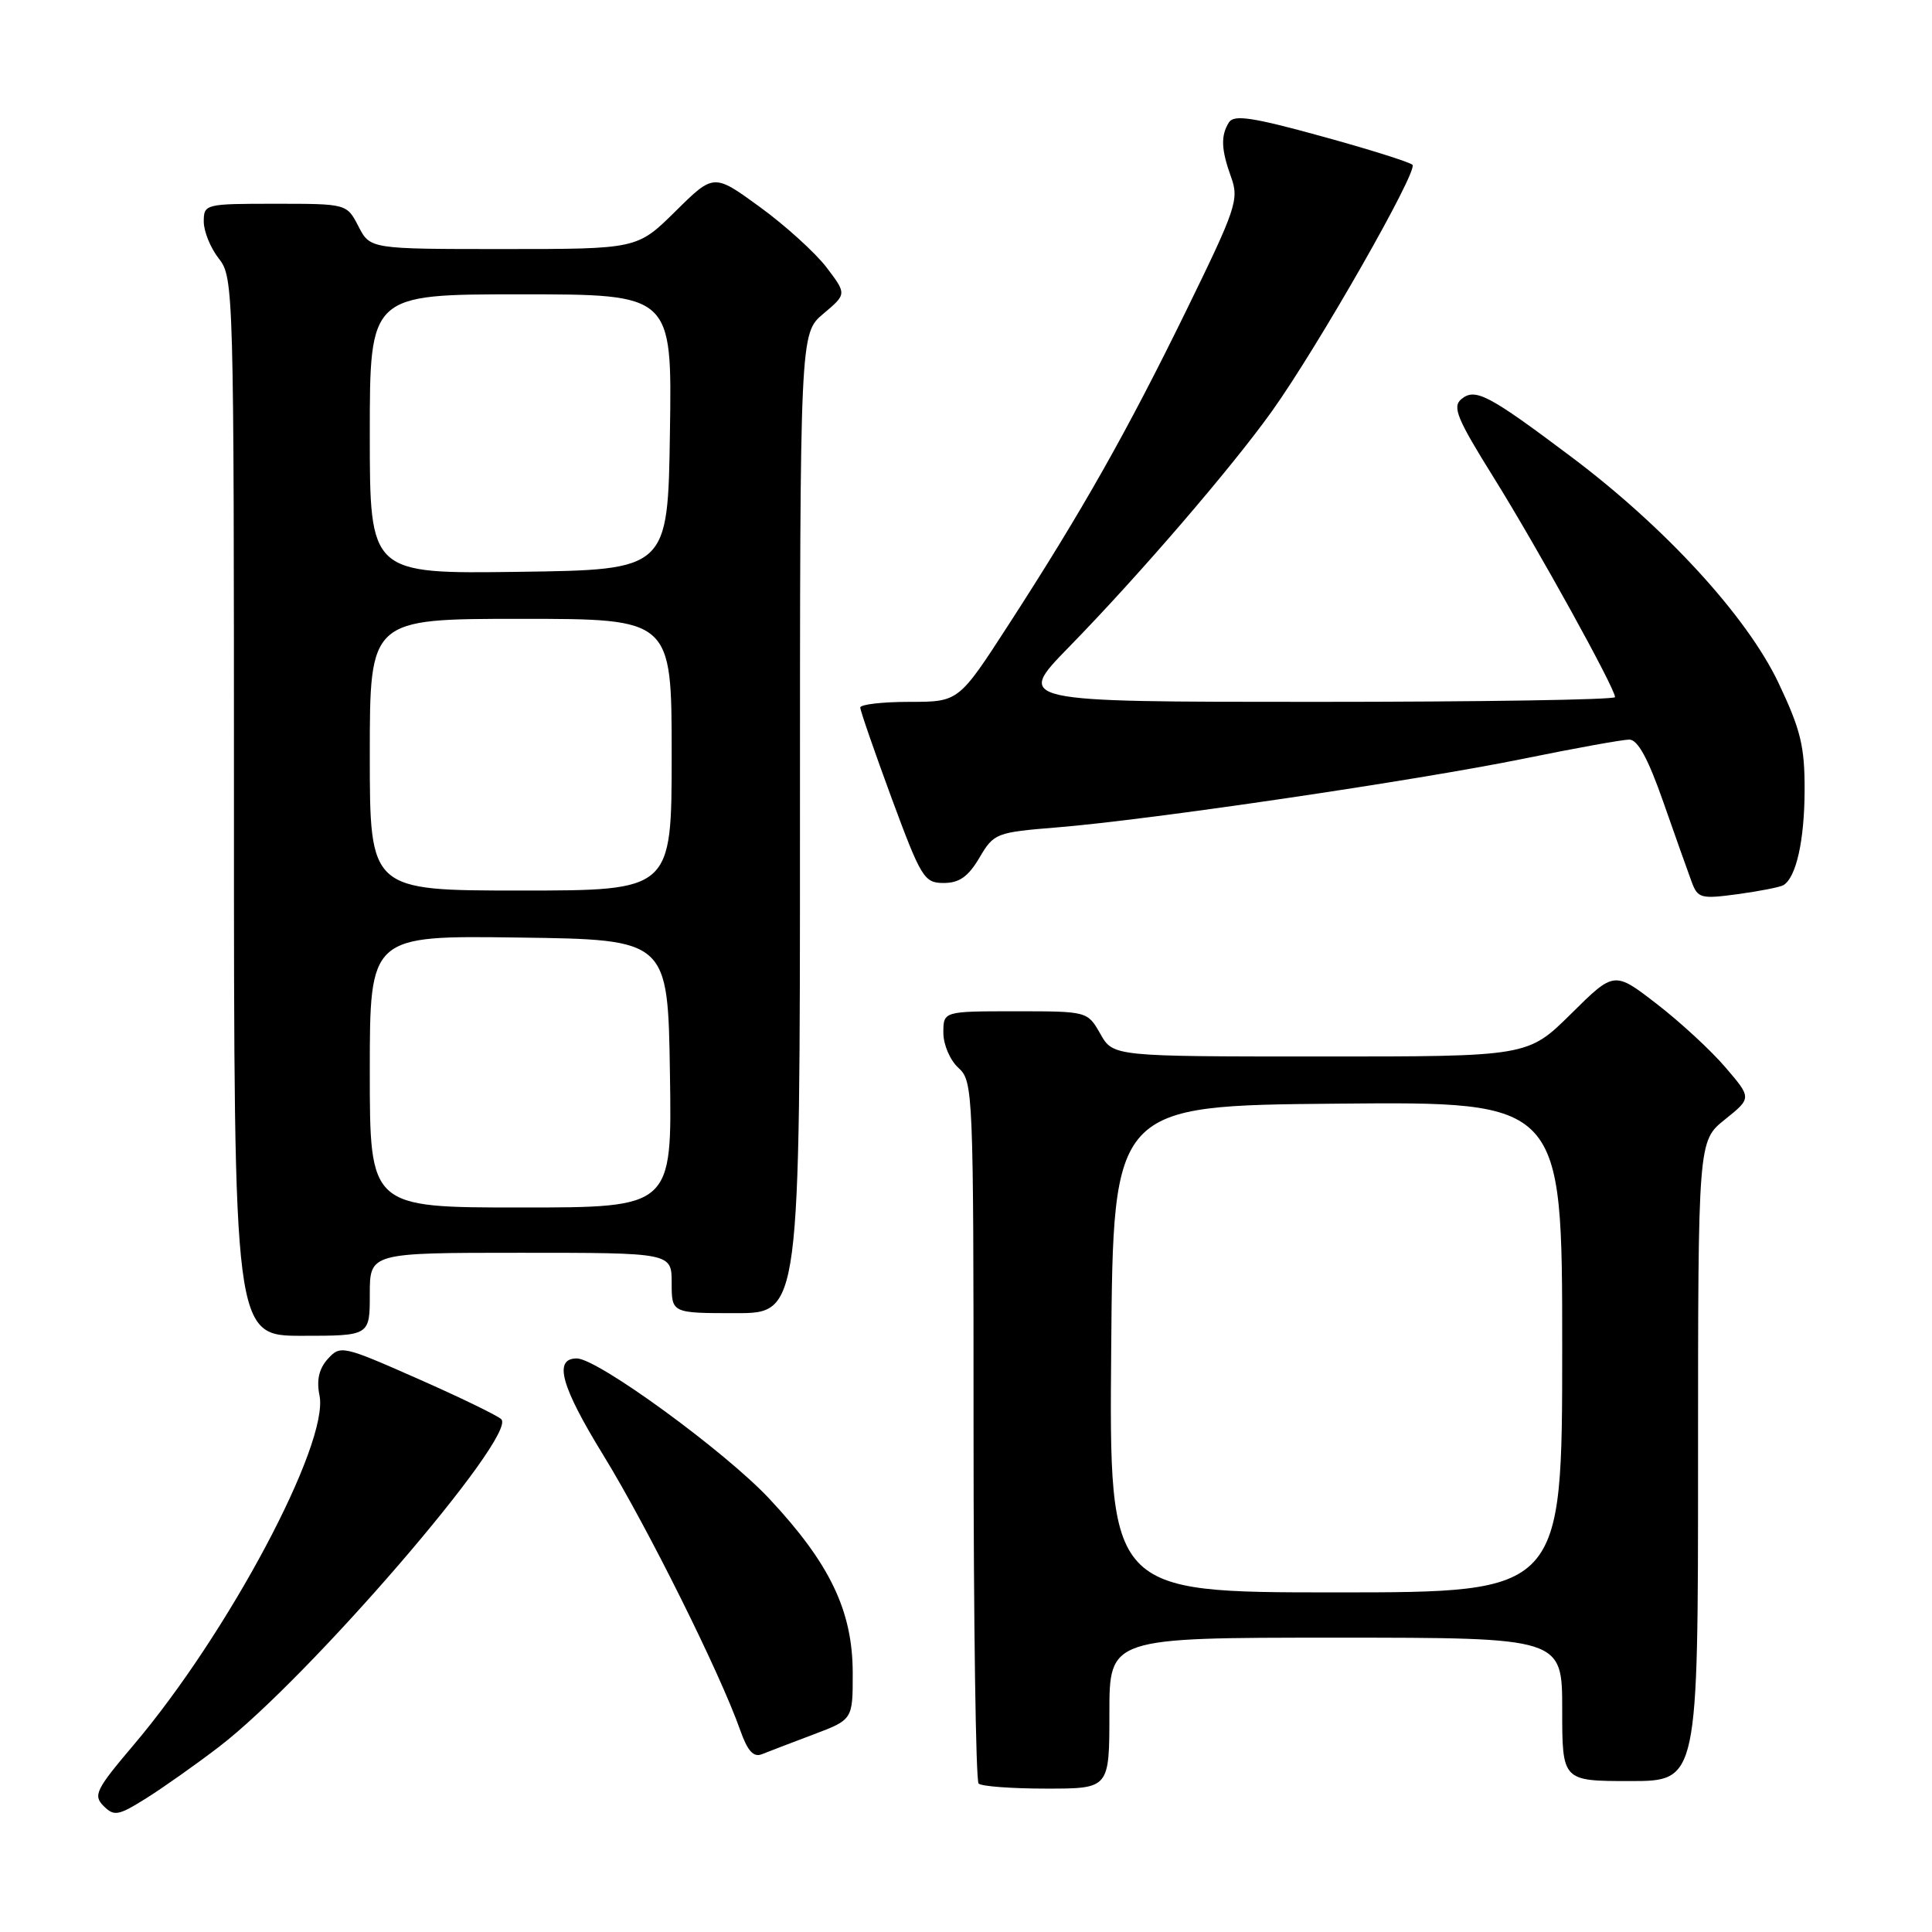 <?xml version="1.0" encoding="UTF-8" standalone="no"?>
<!DOCTYPE svg PUBLIC "-//W3C//DTD SVG 1.1//EN" "http://www.w3.org/Graphics/SVG/1.1/DTD/svg11.dtd" >
<svg xmlns="http://www.w3.org/2000/svg" xmlns:xlink="http://www.w3.org/1999/xlink" version="1.1" viewBox="0 0 256 256">
 <g >
 <path fill="currentColor"
d=" M 29.01 231.47 C 40.91 222.36 68.63 190.18 66.42 188.05 C 65.91 187.56 60.92 185.14 55.32 182.67 C 45.42 178.30 45.10 178.23 43.44 180.06 C 42.26 181.37 41.92 182.87 42.34 184.93 C 43.61 191.31 30.24 216.43 17.71 231.21 C 12.70 237.12 12.32 237.89 13.72 239.30 C 15.13 240.70 15.67 240.60 19.39 238.27 C 21.65 236.85 25.98 233.79 29.01 231.47 Z  M 147.00 227.00 C 147.00 217.00 147.00 217.00 177.00 217.00 C 207.00 217.00 207.00 217.00 207.00 226.50 C 207.00 236.00 207.00 236.00 216.00 236.00 C 225.00 236.00 225.00 236.00 225.00 193.60 C 225.00 151.19 225.00 151.19 228.56 148.34 C 232.11 145.49 232.11 145.49 228.63 141.43 C 226.72 139.19 222.62 135.41 219.52 133.02 C 213.89 128.67 213.89 128.67 208.17 134.34 C 202.44 140.00 202.44 140.00 174.97 139.99 C 147.50 139.99 147.50 139.99 145.80 136.99 C 144.09 134.00 144.09 134.00 134.55 134.00 C 125.00 134.00 125.00 134.00 125.00 136.85 C 125.00 138.42 125.89 140.50 127.00 141.50 C 128.94 143.26 129.00 144.58 129.00 189.49 C 129.00 214.89 129.30 235.97 129.67 236.33 C 130.03 236.70 134.08 237.00 138.67 237.00 C 147.00 237.00 147.00 237.00 147.00 227.00 Z  M 107.75 229.84 C 113.00 227.86 113.00 227.86 112.99 221.68 C 112.98 213.45 109.98 207.19 101.94 198.59 C 96.05 192.30 79.18 180.00 76.43 180.00 C 73.31 180.00 74.32 183.67 79.98 192.88 C 85.79 202.35 95.41 221.67 98.09 229.28 C 99.06 232.02 99.84 232.89 100.96 232.44 C 101.81 232.10 104.86 230.93 107.75 229.84 Z  M 49.00 171.50 C 49.00 166.00 49.00 166.00 69.00 166.00 C 89.00 166.00 89.00 166.00 89.00 170.00 C 89.00 174.00 89.00 174.00 97.50 174.00 C 106.00 174.00 106.00 174.00 106.00 109.09 C 106.00 44.18 106.00 44.18 109.10 41.57 C 112.20 38.96 112.20 38.96 109.51 35.42 C 108.02 33.48 104.06 29.88 100.69 27.43 C 94.58 22.98 94.58 22.98 89.51 27.99 C 84.44 33.00 84.44 33.00 66.74 33.00 C 49.05 33.00 49.05 33.00 47.50 30.00 C 45.95 27.00 45.95 27.00 36.47 27.00 C 27.18 27.00 27.00 27.04 27.00 29.37 C 27.00 30.67 27.90 32.87 29.00 34.27 C 30.96 36.76 31.00 38.33 31.00 106.91 C 31.00 177.00 31.00 177.00 40.00 177.00 C 49.00 177.00 49.00 177.00 49.00 171.50 Z  M 236.31 117.29 C 238.00 116.28 239.10 111.38 239.12 104.72 C 239.14 98.89 238.60 96.69 235.66 90.49 C 231.47 81.67 220.65 69.88 208.17 60.51 C 197.20 52.27 195.47 51.37 193.63 52.89 C 192.41 53.91 193.07 55.50 197.93 63.29 C 203.66 72.49 214.00 91.19 214.00 92.37 C 214.00 92.72 196.12 93.00 174.28 93.00 C 134.55 93.00 134.55 93.00 141.63 85.75 C 150.91 76.25 163.16 62.01 168.53 54.50 C 174.63 45.96 187.94 22.63 187.16 21.84 C 186.80 21.48 181.37 19.77 175.09 18.05 C 166.03 15.55 163.51 15.17 162.85 16.20 C 161.73 17.98 161.80 19.80 163.14 23.51 C 164.20 26.43 163.77 27.69 157.22 41.08 C 149.30 57.27 143.38 67.73 133.66 82.75 C 127.03 93.00 127.03 93.00 120.52 93.00 C 116.93 93.00 114.00 93.34 113.99 93.75 C 113.99 94.16 115.86 99.56 118.14 105.75 C 122.06 116.35 122.46 117.00 125.05 117.00 C 127.11 117.00 128.30 116.16 129.78 113.65 C 131.70 110.40 131.97 110.29 140.13 109.63 C 152.39 108.63 187.60 103.44 201.89 100.53 C 208.70 99.14 215.00 98.00 215.89 98.00 C 217.01 98.00 218.39 100.53 220.39 106.25 C 221.98 110.79 223.67 115.55 224.15 116.84 C 224.96 119.03 225.37 119.14 230.26 118.48 C 233.14 118.09 235.87 117.55 236.31 117.29 Z  M 147.24 178.75 C 147.50 146.50 147.50 146.50 177.25 146.24 C 207.00 145.97 207.00 145.97 207.00 178.49 C 207.00 211.00 207.00 211.00 176.99 211.00 C 146.97 211.00 146.97 211.00 147.24 178.75 Z  M 49.00 141.98 C 49.00 123.96 49.00 123.96 68.75 124.23 C 88.50 124.50 88.50 124.50 88.77 142.25 C 89.05 160.00 89.05 160.00 69.02 160.00 C 49.00 160.00 49.00 160.00 49.00 141.98 Z  M 49.00 100.00 C 49.00 82.00 49.00 82.00 69.00 82.00 C 89.00 82.00 89.00 82.00 89.00 100.00 C 89.00 118.00 89.00 118.00 69.00 118.00 C 49.00 118.00 49.00 118.00 49.00 100.00 Z  M 49.00 57.52 C 49.00 39.00 49.00 39.00 69.02 39.00 C 89.05 39.00 89.05 39.00 88.77 57.25 C 88.50 75.50 88.50 75.50 68.75 75.77 C 49.00 76.04 49.00 76.04 49.00 57.52 Z "/>
</g>
</svg>